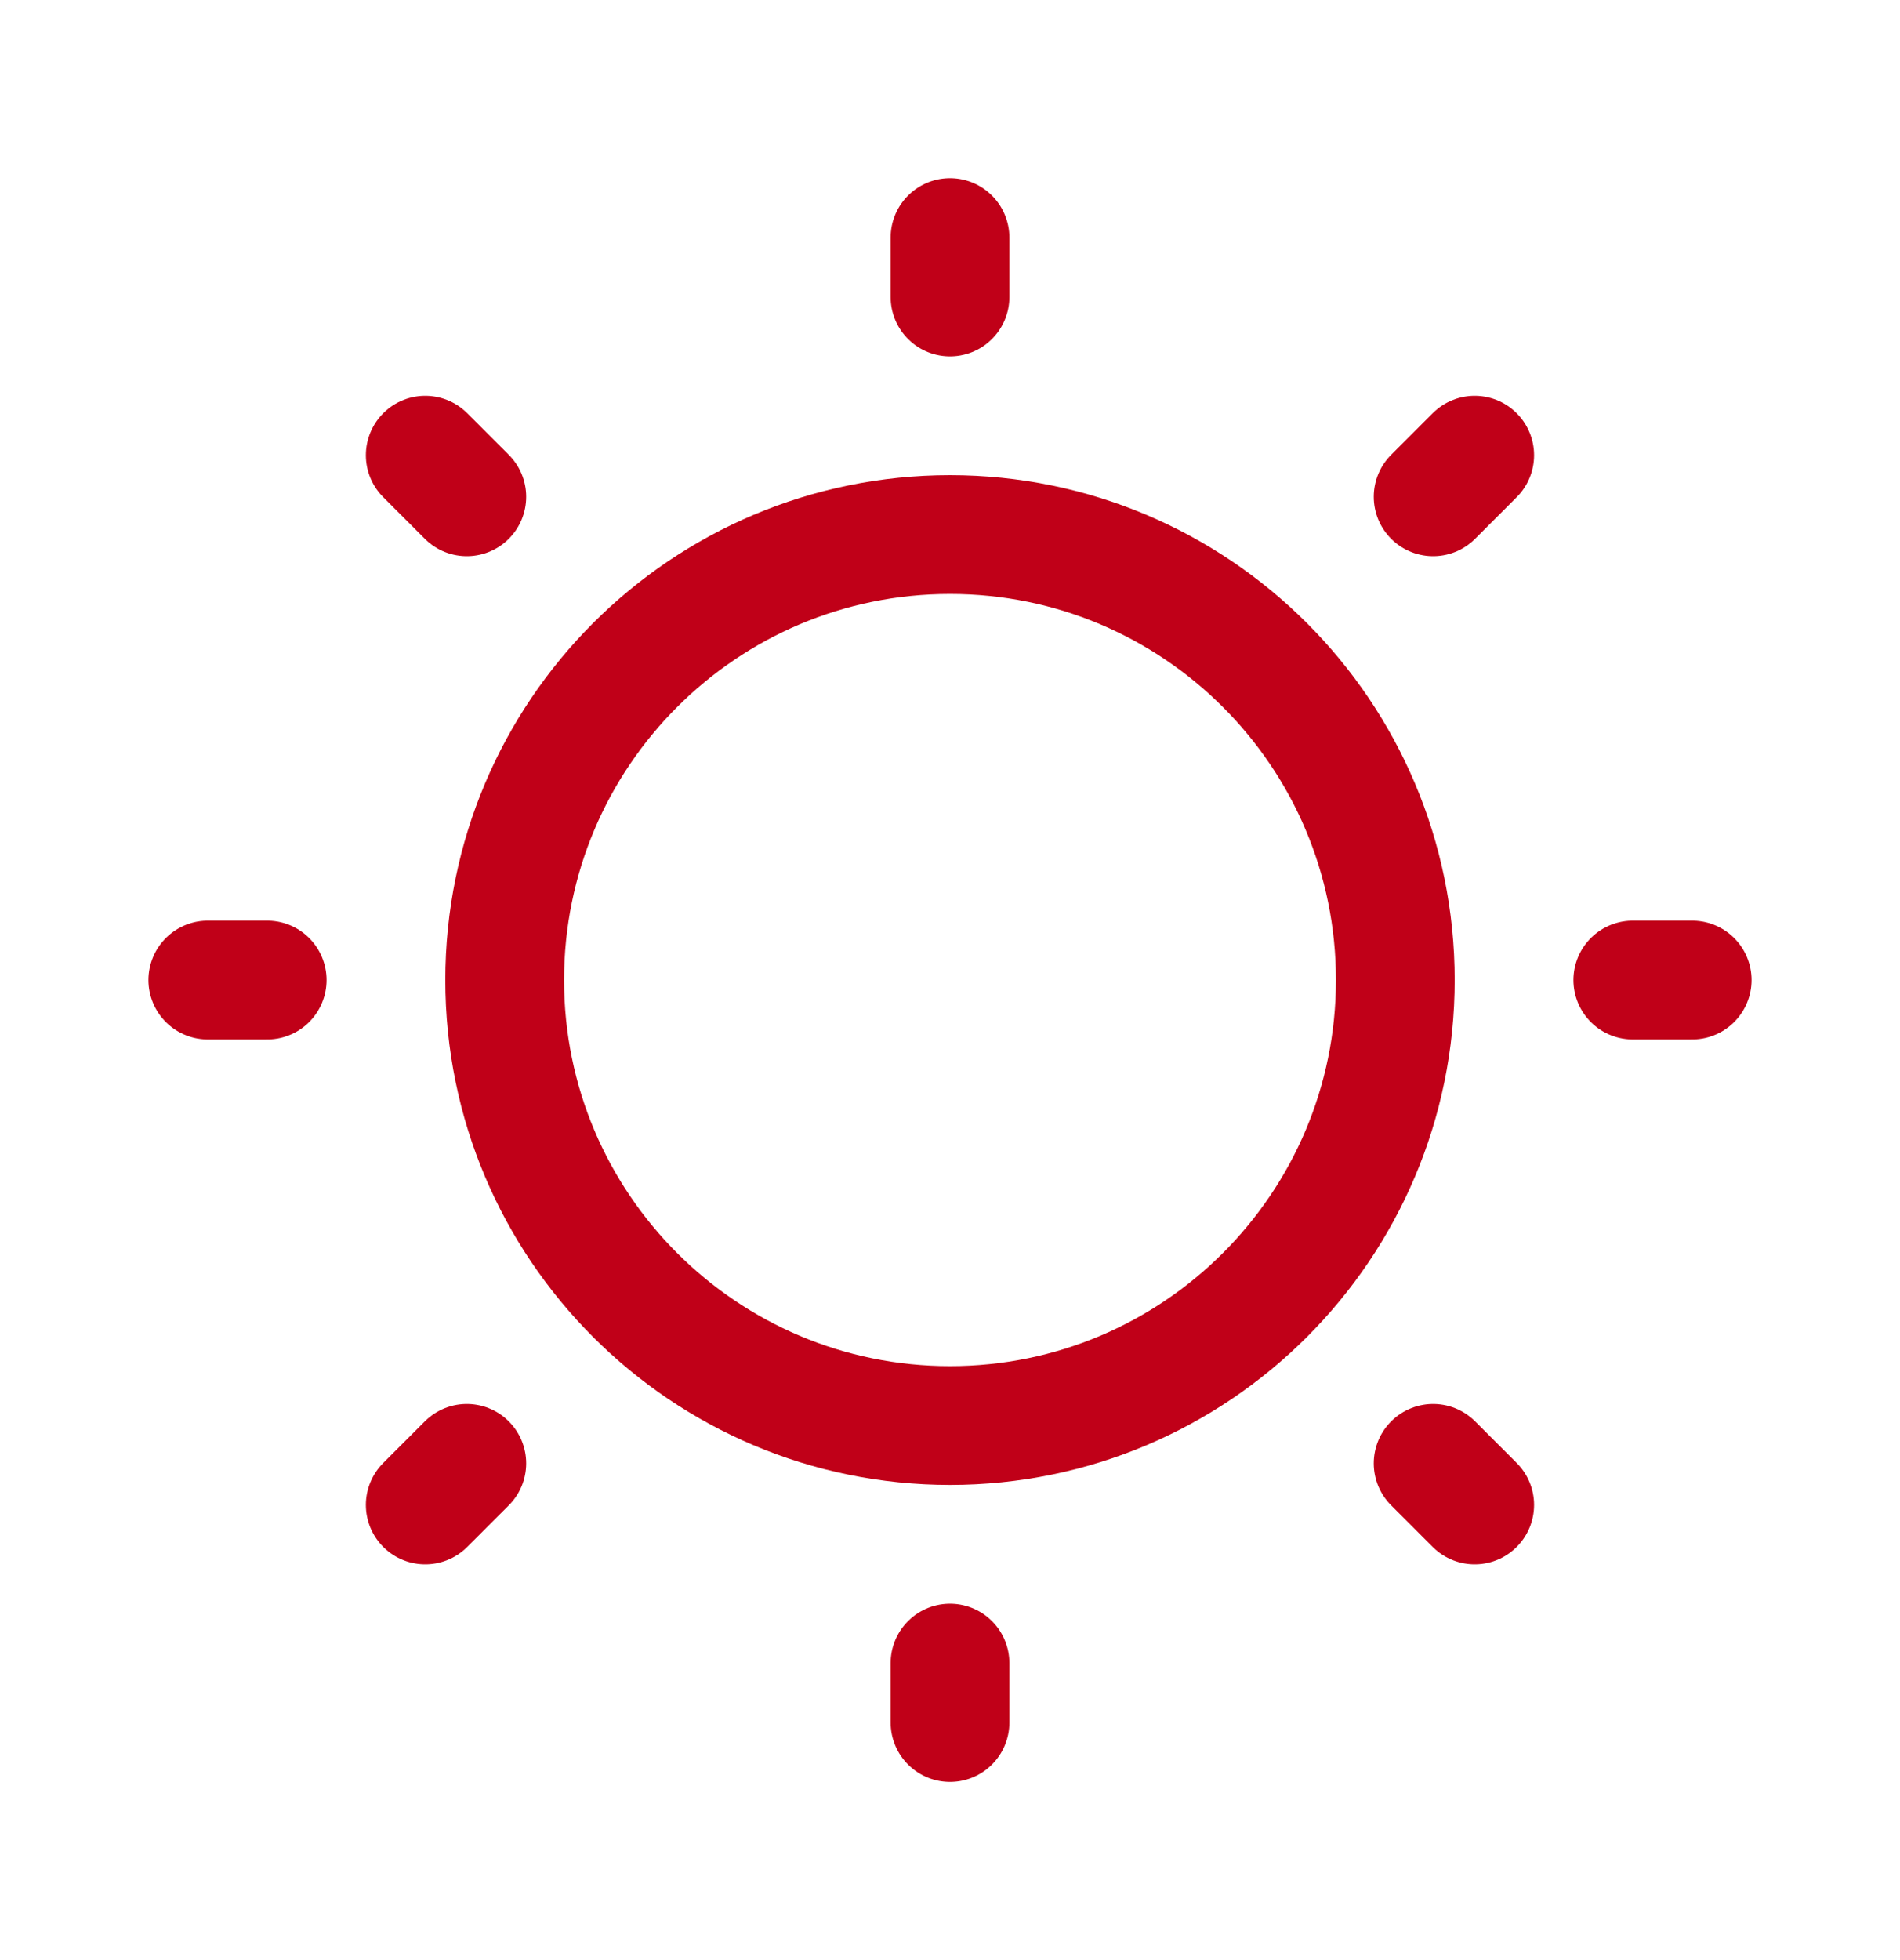 <svg width="32" height="33" viewBox="0 0 32 33" fill="none" xmlns="http://www.w3.org/2000/svg">
<path d="M16 24C20.142 24 23.5 20.642 23.5 16.5C23.5 12.358 20.142 9 16 9C11.858 9 8.5 12.358 8.5 16.5C8.5 20.642 11.858 24 16 24Z" stroke="#C00018" stroke-width="2" stroke-linecap="round" stroke-linejoin="round"/>
<path d="M16 5V4" stroke="#C00018" stroke-width="2" stroke-linecap="round" stroke-linejoin="round"/>
<path d="M7.862 8.364L7.162 7.664" stroke="#C00018" stroke-width="2" stroke-linecap="round" stroke-linejoin="round"/>
<path d="M4.5 16.5H3.5" stroke="#C00018" stroke-width="2" stroke-linecap="round" stroke-linejoin="round"/>
<path d="M7.862 24.637L7.162 25.337" stroke="#C00018" stroke-width="2" stroke-linecap="round" stroke-linejoin="round"/>
<path d="M16 28V29" stroke="#C00018" stroke-width="2" stroke-linecap="round" stroke-linejoin="round"/>
<path d="M24.137 24.637L24.837 25.337" stroke="#C00018" stroke-width="2" stroke-linecap="round" stroke-linejoin="round"/>
<path d="M27.5 16.5H28.5" stroke="#C00018" stroke-width="2" stroke-linecap="round" stroke-linejoin="round"/>
<path d="M24.137 8.364L24.837 7.664" stroke="#C00018" stroke-width="2" stroke-linecap="round" stroke-linejoin="round"/>
</svg>
